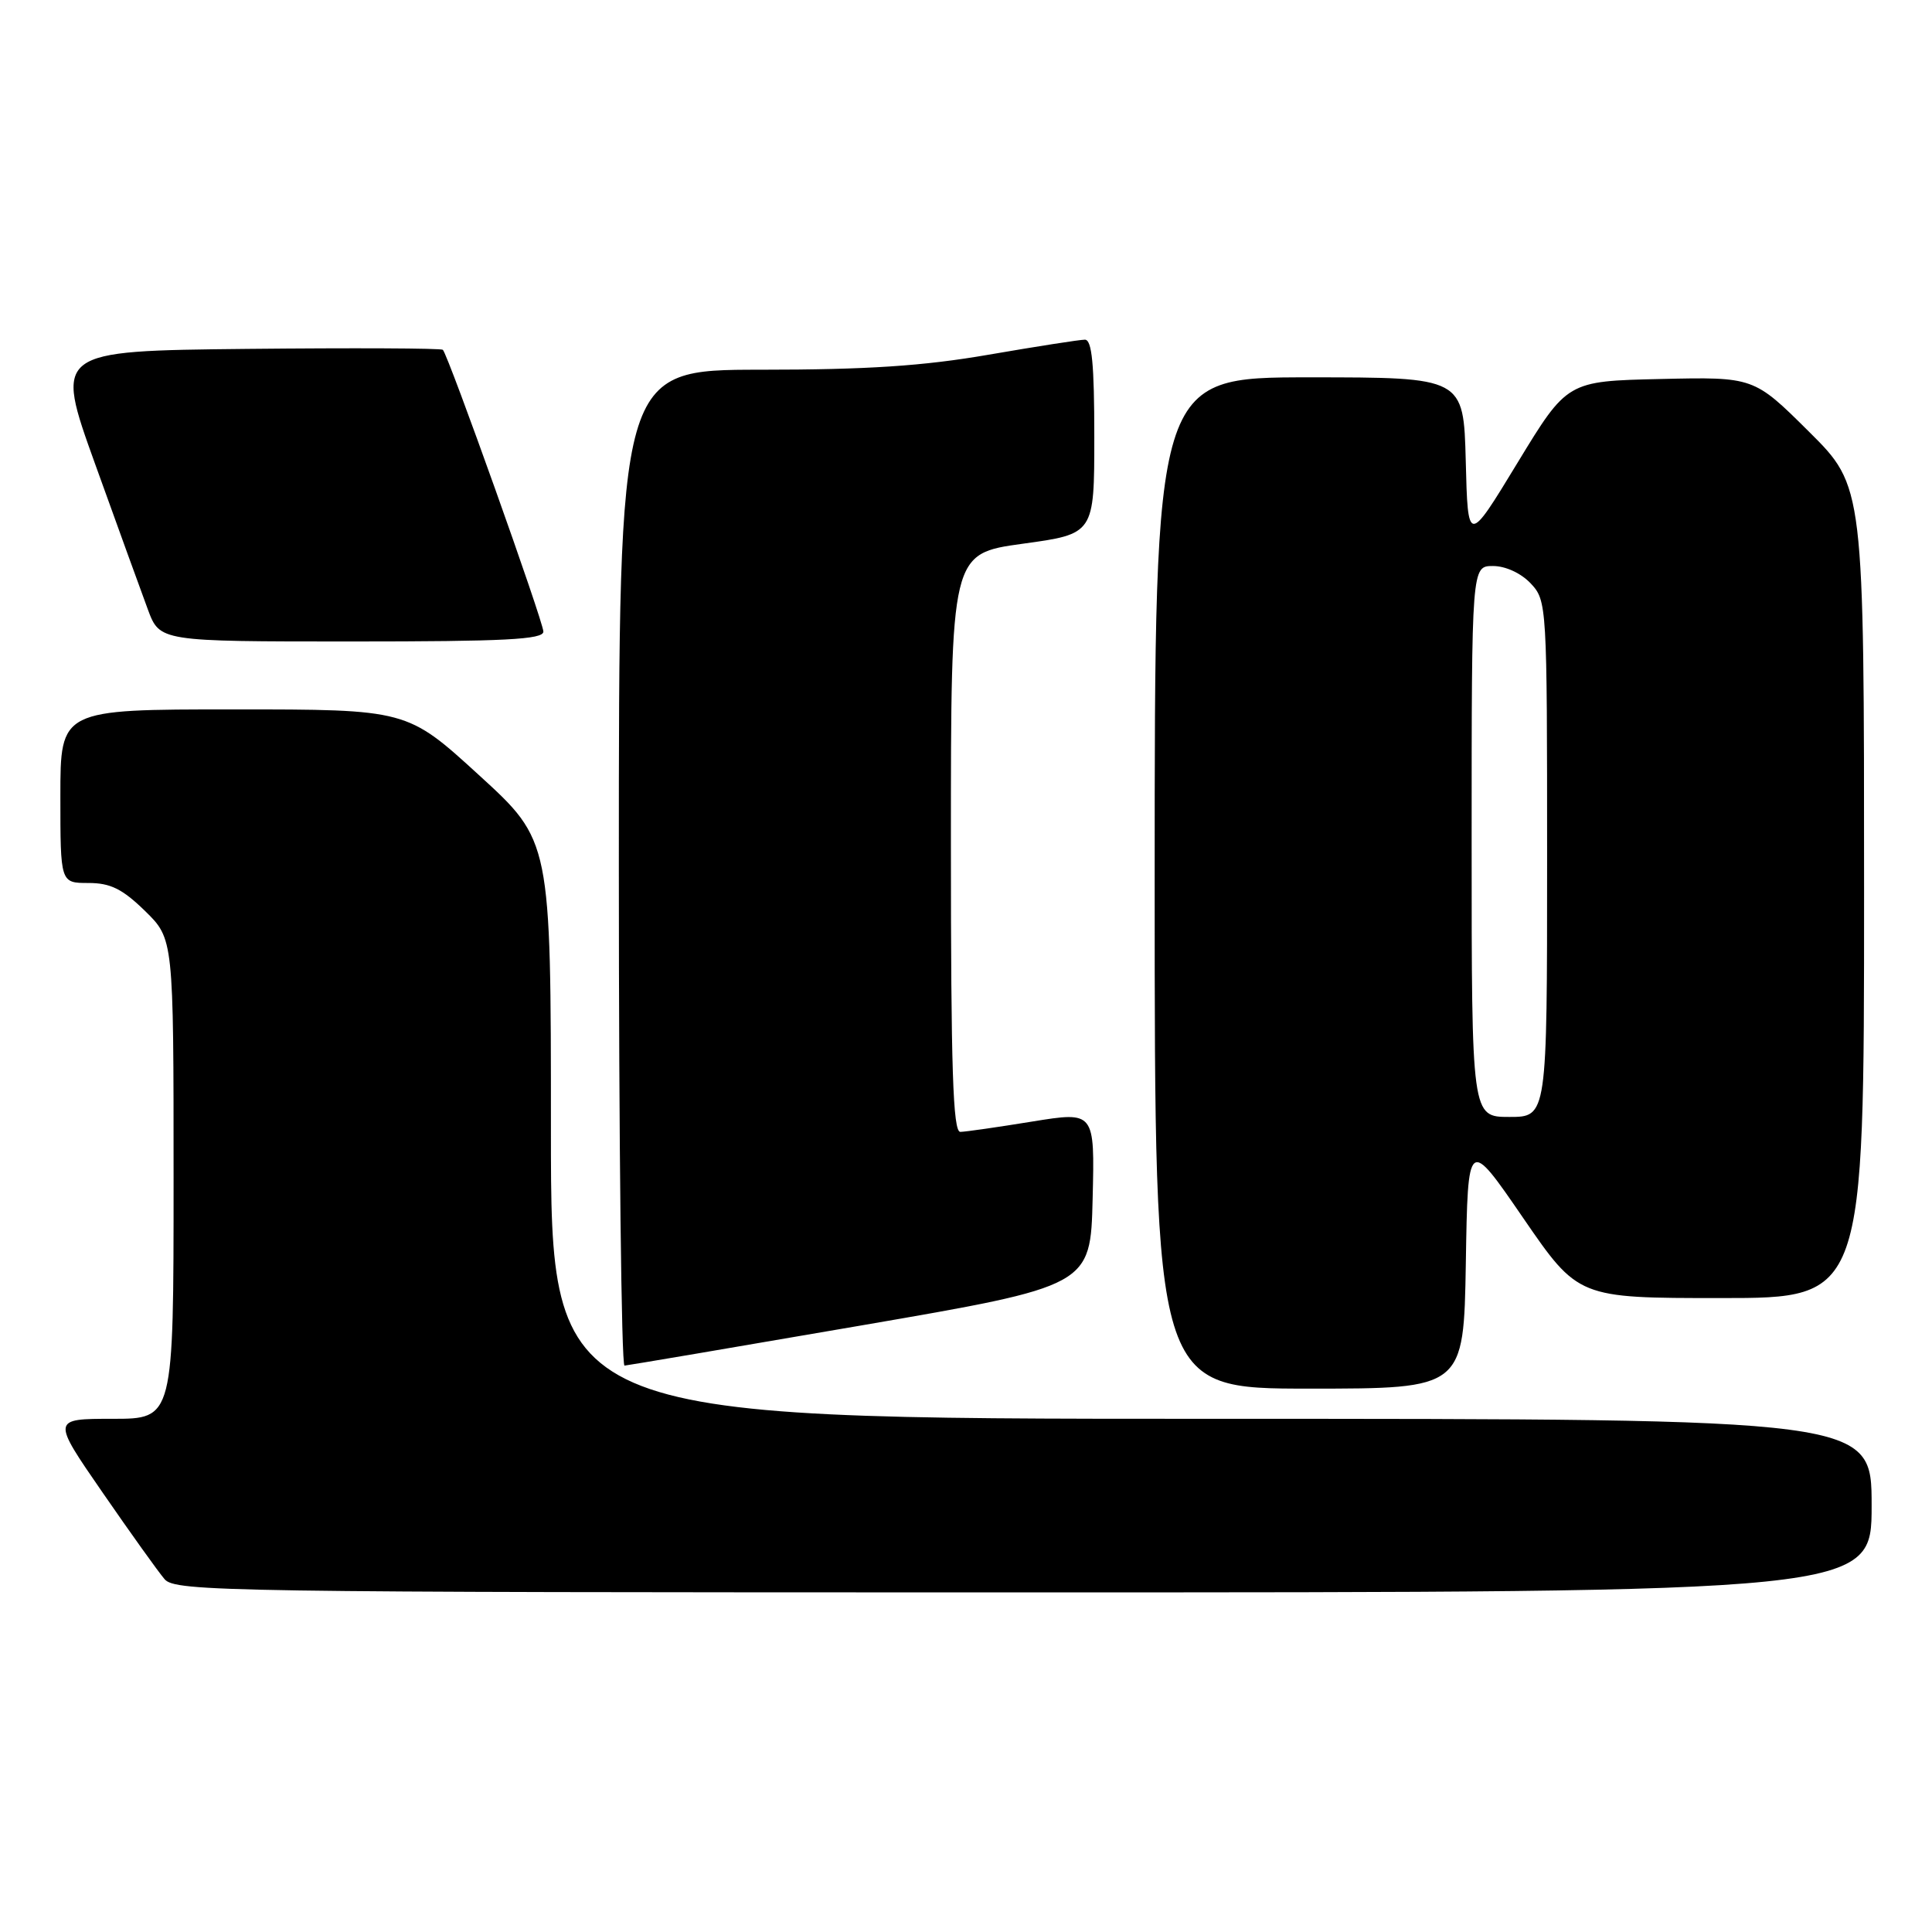 <?xml version="1.0" encoding="UTF-8" standalone="no"?>
<!DOCTYPE svg PUBLIC "-//W3C//DTD SVG 1.1//EN" "http://www.w3.org/Graphics/SVG/1.1/DTD/svg11.dtd" >
<svg xmlns="http://www.w3.org/2000/svg" xmlns:xlink="http://www.w3.org/1999/xlink" version="1.1" viewBox="0 0 256 256">
 <g >
 <path fill="currentColor"
d=" M 248.00 199.50 C 248.00 188.00 248.00 188.00 160.50 188.00 C 73.00 188.00 73.00 188.00 73.00 149.71 C 73.00 111.41 73.00 111.41 63.47 102.71 C 53.94 94.00 53.94 94.00 30.97 94.00 C 8.00 94.00 8.00 94.00 8.00 105.50 C 8.00 117.00 8.00 117.00 11.71 117.00 C 14.63 117.00 16.21 117.78 19.21 120.70 C 23.00 124.41 23.00 124.41 23.00 156.20 C 23.00 188.00 23.00 188.00 14.93 188.00 C 6.85 188.00 6.85 188.00 13.58 197.75 C 17.28 203.11 20.98 208.29 21.81 209.25 C 23.22 210.90 29.90 211.00 135.65 211.00 C 248.00 211.00 248.00 211.00 248.00 199.50 Z  M 194.23 167.36 C 194.50 150.71 194.50 150.71 201.81 161.36 C 209.12 172.00 209.12 172.00 228.06 172.00 C 247.00 172.00 247.00 172.00 247.00 118.22 C 247.00 64.45 247.00 64.45 239.69 57.19 C 232.39 49.94 232.39 49.94 220.02 50.22 C 207.66 50.50 207.66 50.50 201.08 61.32 C 194.50 72.15 194.50 72.15 194.22 61.07 C 193.93 50.00 193.93 50.00 173.47 50.00 C 153.00 50.00 153.00 50.00 153.00 117.00 C 153.00 184.00 153.00 184.00 173.48 184.00 C 193.95 184.00 193.95 184.00 194.23 167.36 Z  M 114.00 175.65 C 144.50 170.40 144.50 170.40 144.78 158.83 C 145.06 147.27 145.06 147.27 136.78 148.61 C 132.23 149.35 127.94 149.97 127.25 149.98 C 126.27 150.00 126.00 141.68 126.00 111.68 C 126.00 73.36 126.00 73.36 135.50 72.05 C 145.00 70.75 145.00 70.75 145.00 57.87 C 145.00 48.24 144.69 45.00 143.75 45.01 C 143.06 45.01 137.32 45.91 131.00 47.00 C 122.32 48.50 114.91 48.99 100.75 48.99 C 82.00 49.00 82.00 49.00 82.00 115.00 C 82.00 151.30 82.34 180.98 82.75 180.95 C 83.16 180.92 97.22 178.54 114.00 175.65 Z  M 72.00 83.69 C 72.00 82.38 59.41 47.08 58.68 46.35 C 58.47 46.14 46.80 46.09 32.75 46.23 C 7.21 46.50 7.21 46.50 12.61 61.50 C 15.58 69.75 18.72 78.41 19.59 80.75 C 21.17 85.00 21.17 85.00 46.58 85.00 C 66.88 85.00 72.00 84.74 72.00 83.69 Z  M 195.00 111.50 C 195.00 75.00 195.00 75.00 197.83 75.00 C 199.49 75.00 201.55 75.95 202.83 77.31 C 204.97 79.60 205.00 80.09 205.00 113.81 C 205.00 148.00 205.00 148.00 200.00 148.00 C 195.00 148.00 195.00 148.00 195.00 111.50 Z "/>
</g>
</svg>